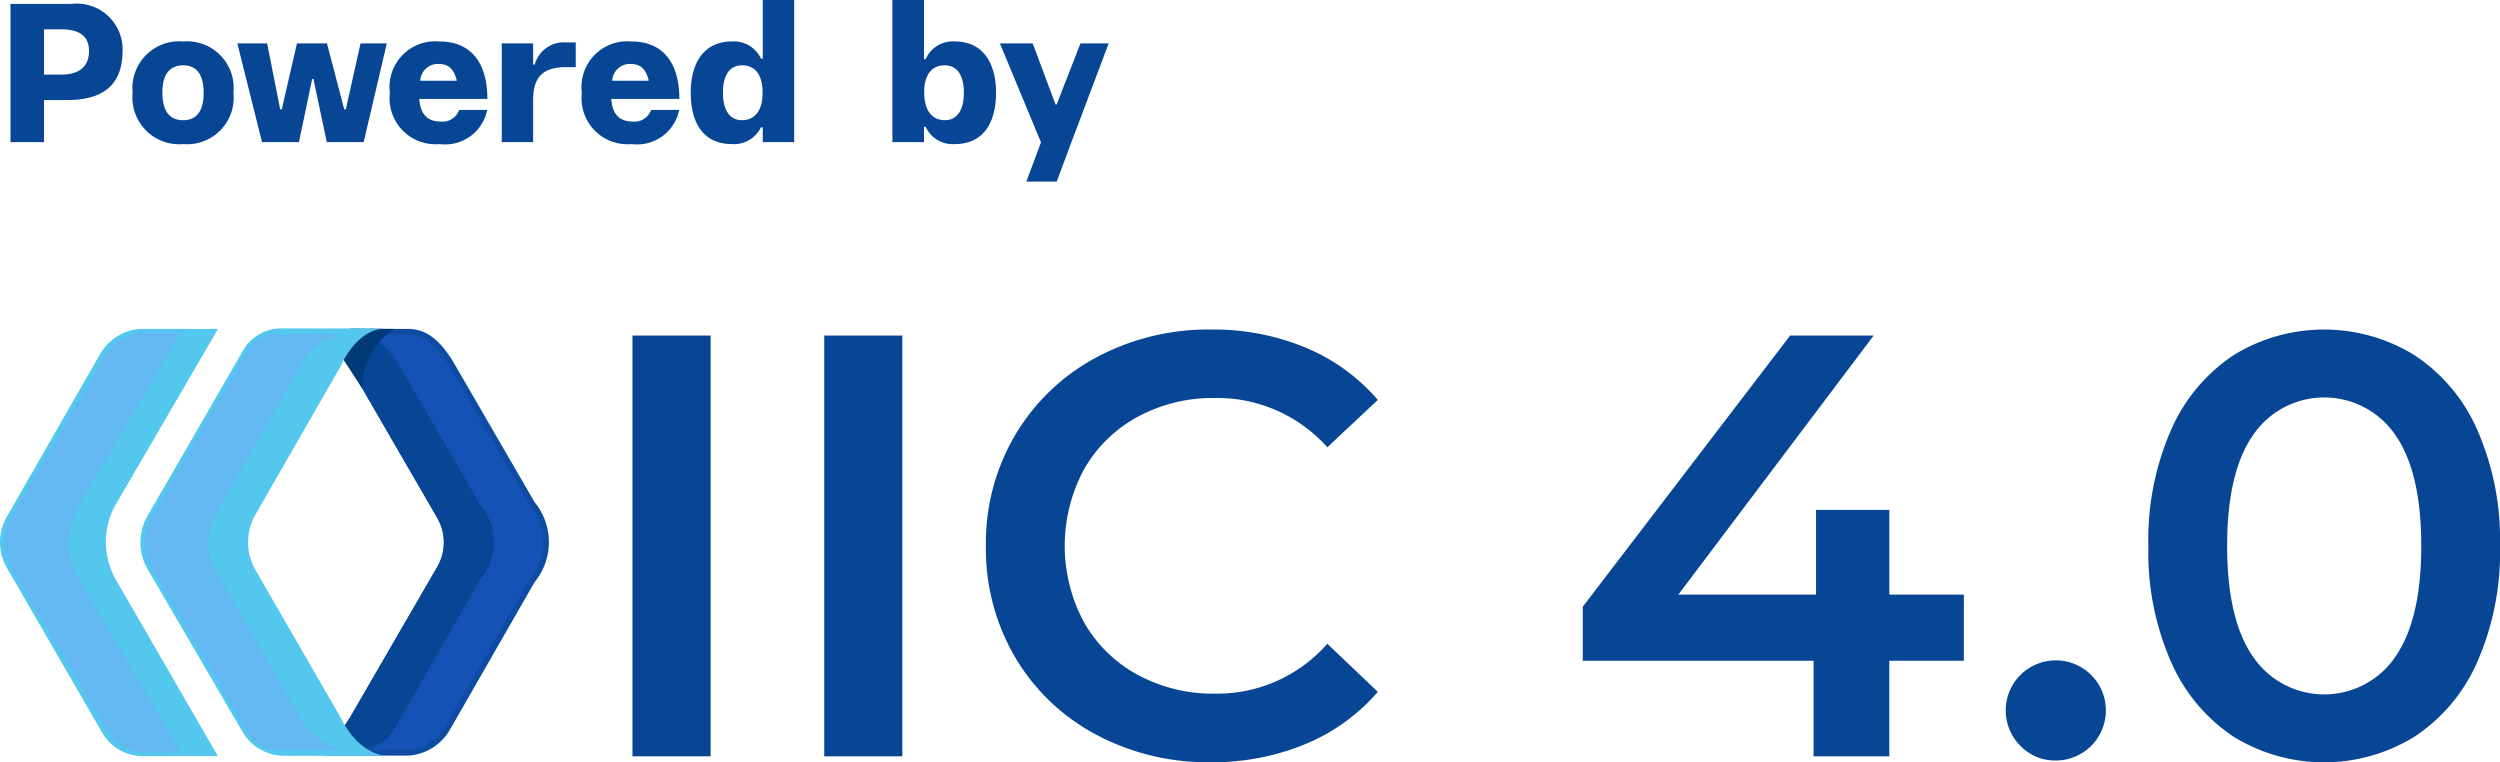 <svg xmlns="http://www.w3.org/2000/svg" viewBox="0 0 137.987 42.076"><g id="Layer_2" data-name="Layer 2"><g id="Layer_2-2" data-name="Layer 2"><path d="M29.505,33.546l-4.648,8.1a2.847,2.847,0,0,1-2.3,1.47H17.936l.208-.318L19.3,41.044l4.854-8.376a2.685,2.685,0,0,0,0-2.635L18.278,19.884l-.184-.318h4.425c.92,0,1.72.5,2.548,1.905l4.438,7.655A3.481,3.481,0,0,1,29.505,33.546Z" transform="translate(0 -1.412)" fill="#0e4ca4"/><path d="M18.524,42.8l1.043-1.591,4.866-8.4.008-.016a2.993,2.993,0,0,0-.019-2.927l-5.776-9.985h3.873c.578,0,1.36.2,2.274,1.748l4.437,7.653a3.179,3.179,0,0,1,.006,4.093L24.576,41.5a2.553,2.553,0,0,1-2.016,1.3Z" transform="translate(0 -1.412)" fill="#1552b5"/><path d="M26.517,33.377,21.857,41.5a2.444,2.444,0,0,1-2.015,1.3h-1.7L19.3,41.044l4.854-8.376a2.685,2.685,0,0,0,0-2.635L18.278,19.884h1.533c.164,0,1.194-.012,2.243,1.708l.008.019,4.451,7.674A3.18,3.18,0,0,1,26.517,33.377Z" transform="translate(0 -1.412)" fill="#074695"/><path d="M21.792,19.566A3.724,3.724,0,0,0,20,22.859L18.524,20.6l.8-1.051Z" transform="translate(0 -1.412)" fill="#013a78"/><path d="M21.353,43.129H15.725a2.773,2.773,0,0,1-1.28-.311,2.652,2.652,0,0,1-1.078-1.044L8.156,32.84a2.935,2.935,0,0,1,0-2.978l5.346-9.25a2.42,2.42,0,0,1,.791-.741,2.484,2.484,0,0,1,1.282-.335l5.681.013c-1.583.013-2.437,2.045-2.437,2.045l-4.664,8.124a3.091,3.091,0,0,0,0,3.251l4.653,8.061C19.836,43.1,21.267,43.129,21.353,43.129Z" transform="translate(0 -1.412)" fill="#54c7ef"/><path d="M18.9,42.818h-3.5a2.021,2.021,0,0,1-1.715-.937c-.041-.066-.061-.107-.061-.107L8.4,32.84a2.932,2.932,0,0,1,0-2.978l5.345-9.25.007-.011a1.728,1.728,0,0,1,1.428-.729l3.71,0a3.169,3.169,0,0,0-2.2,1.579l-4.648,8.1a3.376,3.376,0,0,0-.005,3.585l4.646,8.049A3.676,3.676,0,0,0,18.9,42.818Z" transform="translate(0 -1.412)" fill="#63b8f2"/><path d="M6.376,33.374l5.651,9.774H7.756a2.6,2.6,0,0,1-2.076-1.23L.44,32.859a2.841,2.841,0,0,1,0-3.037L5.5,21a2.788,2.788,0,0,1,2.2-1.432h4.333l-5.651,9.7A4.211,4.211,0,0,0,6.376,33.374Z" transform="translate(0 -1.412)" fill="#54c7ef"/><path d="M4.344,33.34,10,42.953H7.985a2.613,2.613,0,0,1-2.076-1.21L.669,32.834a2.753,2.753,0,0,1,0-2.986l5.058-8.673a2.8,2.8,0,0,1,2.2-1.408H10L4.344,29.3A4.08,4.08,0,0,0,4.344,33.34Z" transform="translate(0 -1.412)" fill="#63b8f2"/><path d="M34.91,19.932h4.313V43.156H34.91Z" transform="translate(0 -1.412)" fill="#074695"/><path d="M45.493,19.932h4.312V43.156H45.493Z" transform="translate(0 -1.412)" fill="#074695"/><path d="M60.472,41.945a11.384,11.384,0,0,1-4.446-4.263,11.824,11.824,0,0,1-1.609-6.138,11.727,11.727,0,0,1,1.625-6.137,11.492,11.492,0,0,1,4.463-4.264A13.081,13.081,0,0,1,66.858,19.6a13.248,13.248,0,0,1,5.209,1,10.618,10.618,0,0,1,3.981,2.886L73.261,26.1a8.129,8.129,0,0,0-6.2-2.72,8.692,8.692,0,0,0-4.279,1.045,7.535,7.535,0,0,0-2.954,2.9,8.9,8.9,0,0,0,0,8.427,7.533,7.533,0,0,0,2.954,2.9,8.7,8.7,0,0,0,4.279,1.045,8.083,8.083,0,0,0,6.2-2.754l2.787,2.654a10.607,10.607,0,0,1-4,2.886,13.375,13.375,0,0,1-5.226,1A13.084,13.084,0,0,1,60.472,41.945Z" transform="translate(0 -1.412)" fill="#074695"/><path d="M108.394,37.88H104.28v5.276H100.1V37.88H87.36V34.9L98.806,19.932h4.611l-10.782,14.3h7.6V29.553h4.047v4.678h4.114Z" transform="translate(0 -1.412)" fill="#074695"/><path d="M111.545,42.608a2.764,2.764,0,1,1,1.925.78A2.648,2.648,0,0,1,111.545,42.608Z" transform="translate(0 -1.412)" fill="#074695"/><path d="M123.289,42.078a9.521,9.521,0,0,1-3.45-4.114,15.083,15.083,0,0,1-1.26-6.42,15.081,15.081,0,0,1,1.26-6.419,9.515,9.515,0,0,1,3.45-4.114,9.517,9.517,0,0,1,9.97,0,9.467,9.467,0,0,1,3.467,4.114,15.081,15.081,0,0,1,1.261,6.419,15.082,15.082,0,0,1-1.261,6.42,9.473,9.473,0,0,1-3.467,4.114,9.517,9.517,0,0,1-9.97,0Zm8.909-4.4q1.443-2.056,1.443-6.138T132.2,25.407a4.753,4.753,0,0,0-7.83,0q-1.443,2.056-1.443,6.137t1.443,6.138a4.754,4.754,0,0,0,7.83,0Z" transform="translate(0 -1.412)" fill="#074695"/><path d="M3.922,1.63A2.527,2.527,0,0,1,6.766,4.19c0,1.972-1.133,2.746-3.083,2.746H2.43v2.32H.578V1.63Zm-.6,3.9c1.122.011,1.59-.5,1.59-1.3,0-.882-.6-1.21-1.59-1.2H2.43V5.53Z" transform="translate(0 -1.412)" fill="#074695"/><path d="M7.319,6.533a2.587,2.587,0,0,1,2.8-2.833,2.573,2.573,0,0,1,2.766,2.833,2.571,2.571,0,0,1-2.766,2.832A2.585,2.585,0,0,1,7.319,6.533Zm2.789,1.514c.816,0,1.133-.61,1.133-1.514s-.317-1.515-1.133-1.515-1.155.61-1.145,1.515C8.963,7.458,9.3,8.047,10.108,8.047Z" transform="translate(0 -1.412)" fill="#074695"/><path d="M14.746,3.809l.718,3.639h.088l.839-3.639h1.656L19,7.448h.087L19.9,3.809h1.449L20.073,9.256H18.036L17.3,5.77H17.23L16.5,9.256H14.463L13.1,3.809Z" transform="translate(0 -1.412)" fill="#074695"/><path d="M21.519,6.533A2.524,2.524,0,0,1,24.243,3.7c1.8,0,2.658,1.231,2.658,3.171H23.142c.066.871.457,1.241,1.188,1.253a.978.978,0,0,0,1.012-.644H26.89a2.367,2.367,0,0,1-2.626,1.885A2.539,2.539,0,0,1,21.519,6.533Zm3.694-.665c-.165-.7-.513-.926-.993-.926a.971.971,0,0,0-1.023.926Z" transform="translate(0 -1.412)" fill="#074695"/><path d="M27.694,3.809h1.732V4.975h.087a1.674,1.674,0,0,1,1.765-1.221h.5V5.116h-.533c-1.536,0-1.82.818-1.82,1.9V9.256H27.694Z" transform="translate(0 -1.412)" fill="#074695"/><path d="M32.115,6.533A2.524,2.524,0,0,1,34.838,3.7c1.8,0,2.659,1.231,2.659,3.171H33.738c.065.871.457,1.241,1.187,1.253a.979.979,0,0,0,1.013-.644h1.548A2.367,2.367,0,0,1,34.86,9.365,2.539,2.539,0,0,1,32.115,6.533Zm3.693-.665c-.164-.7-.512-.926-.992-.926a.971.971,0,0,0-1.023.926Z" transform="translate(0 -1.412)" fill="#074695"/><path d="M43.835,1.412V9.256H42.1V8.439h-.1a1.652,1.652,0,0,1-1.6.926c-1.645,0-2.276-1.263-2.276-2.832S38.791,3.7,40.4,3.7a1.641,1.641,0,0,1,1.6.948h.1V1.412ZM40.959,8.047c.752-.011,1.132-.589,1.132-1.514s-.359-1.515-1.132-1.515c-.73,0-1.057.61-1.057,1.515S40.24,8.047,40.959,8.047Z" transform="translate(0 -1.412)" fill="#074695"/><path d="M51,4.681h.087A1.637,1.637,0,0,1,52.7,3.7c1.612,0,2.277,1.275,2.277,2.833S54.343,9.365,52.7,9.365a1.637,1.637,0,0,1-1.612-.958H51v.849H49.255V1.412H51Zm1.143,3.366c.719,0,1.057-.61,1.057-1.514s-.326-1.515-1.057-1.515c-.773,0-1.143.6-1.133,1.515S51.39,8.036,52.142,8.047Z" transform="translate(0 -1.412)" fill="#074695"/><path d="M56.65,11.435l.807-2.168L55.19,3.809H57l1.263,3.378h.055l1.318-3.378h1.558l-2.069,5.48-.8,2.146Z" transform="translate(0 -1.412)" fill="#074695"/></g></g></svg>